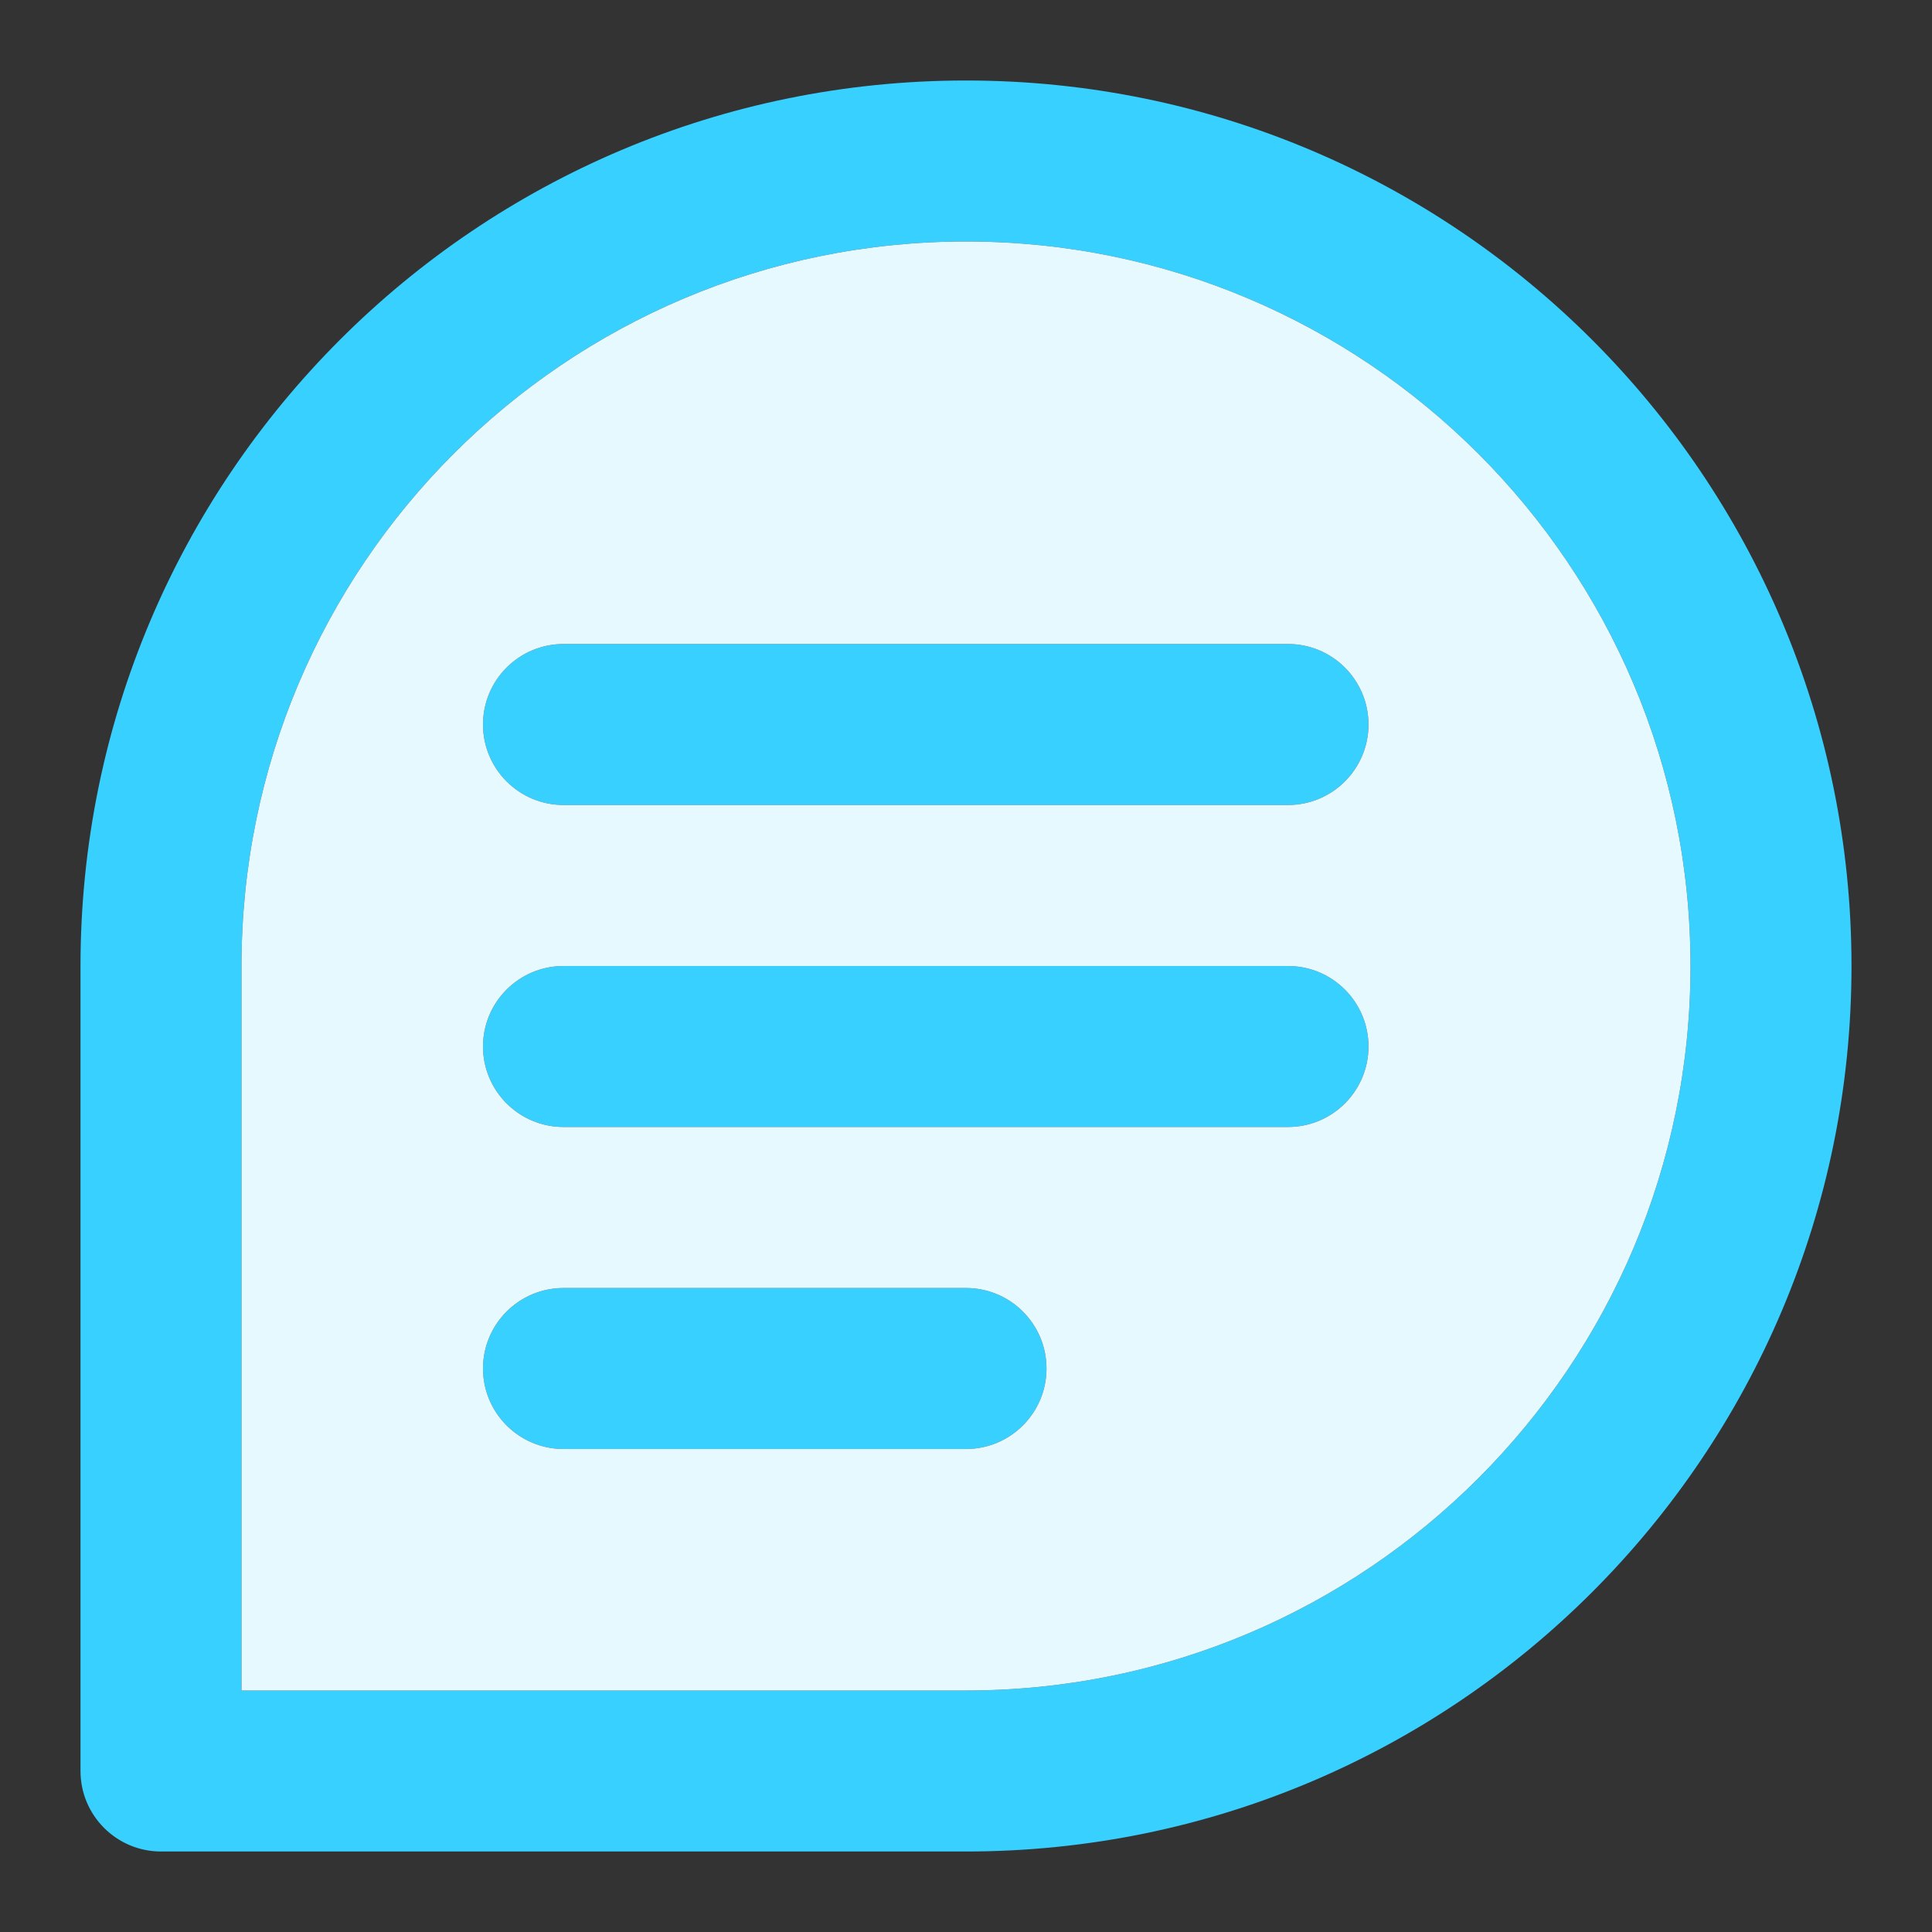<svg width="24" height="24" viewBox="0 0 24 24" fill="none" xmlns="http://www.w3.org/2000/svg">
<rect x="0" y="0" width="24" height="24" fill="#333333" stroke="none"/>
<g id="message">
<g id="Vector">
<path d="M7 8C6.448 8 6 8.448 6 9C6 9.552 6.448 10 7 10H16C16.552 10 17 9.552 17 9C17 8.448 16.552 8 16 8H7Z" fill="#38D0FF"/>
<path d="M6 13C6 12.448 6.448 12 7 12H16C16.552 12 17 12.448 17 13C17 13.552 16.552 14 16 14H7C6.448 14 6 13.552 6 13Z" fill="#38D0FF"/>
<path d="M7 16C6.448 16 6 16.448 6 17C6 17.552 6.448 18 7 18H12C12.552 18 13 17.552 13 17C13 16.448 12.552 16 12 16H7Z" fill="#38D0FF"/>
<path fill-rule="evenodd" clip-rule="evenodd" d="M1 12V22C1 22.552 1.448 23 2 23H12C18.075 23 23 18.075 23 12C23 5.925 18.075 1 12 1C5.925 1 1 5.925 1 12ZM3 12C3 7.029 7.029 3 12 3C16.971 3 21 7.029 21 12C21 16.971 16.971 21 12 21H3V12Z" fill="#38D0FF"/>
</g>
<path id="Vector_2" fill-rule="evenodd" clip-rule="evenodd" d="M12 3C7.029 3 3 7.029 3 12V21H12C16.971 21 21 16.971 21 12C21 7.029 16.971 3 12 3ZM7 8C6.448 8 6 8.448 6 9C6 9.552 6.448 10 7 10H16C16.552 10 17 9.552 17 9C17 8.448 16.552 8 16 8H7ZM6 13C6 12.448 6.448 12 7 12H16C16.552 12 17 12.448 17 13C17 13.552 16.552 14 16 14H7C6.448 14 6 13.552 6 13ZM7 16C6.448 16 6 16.448 6 17C6 17.552 6.448 18 7 18H12C12.552 18 13 17.552 13 17C13 16.448 12.552 16 12 16H7Z" fill="#E5F9FF"/>
</g>
</svg>
